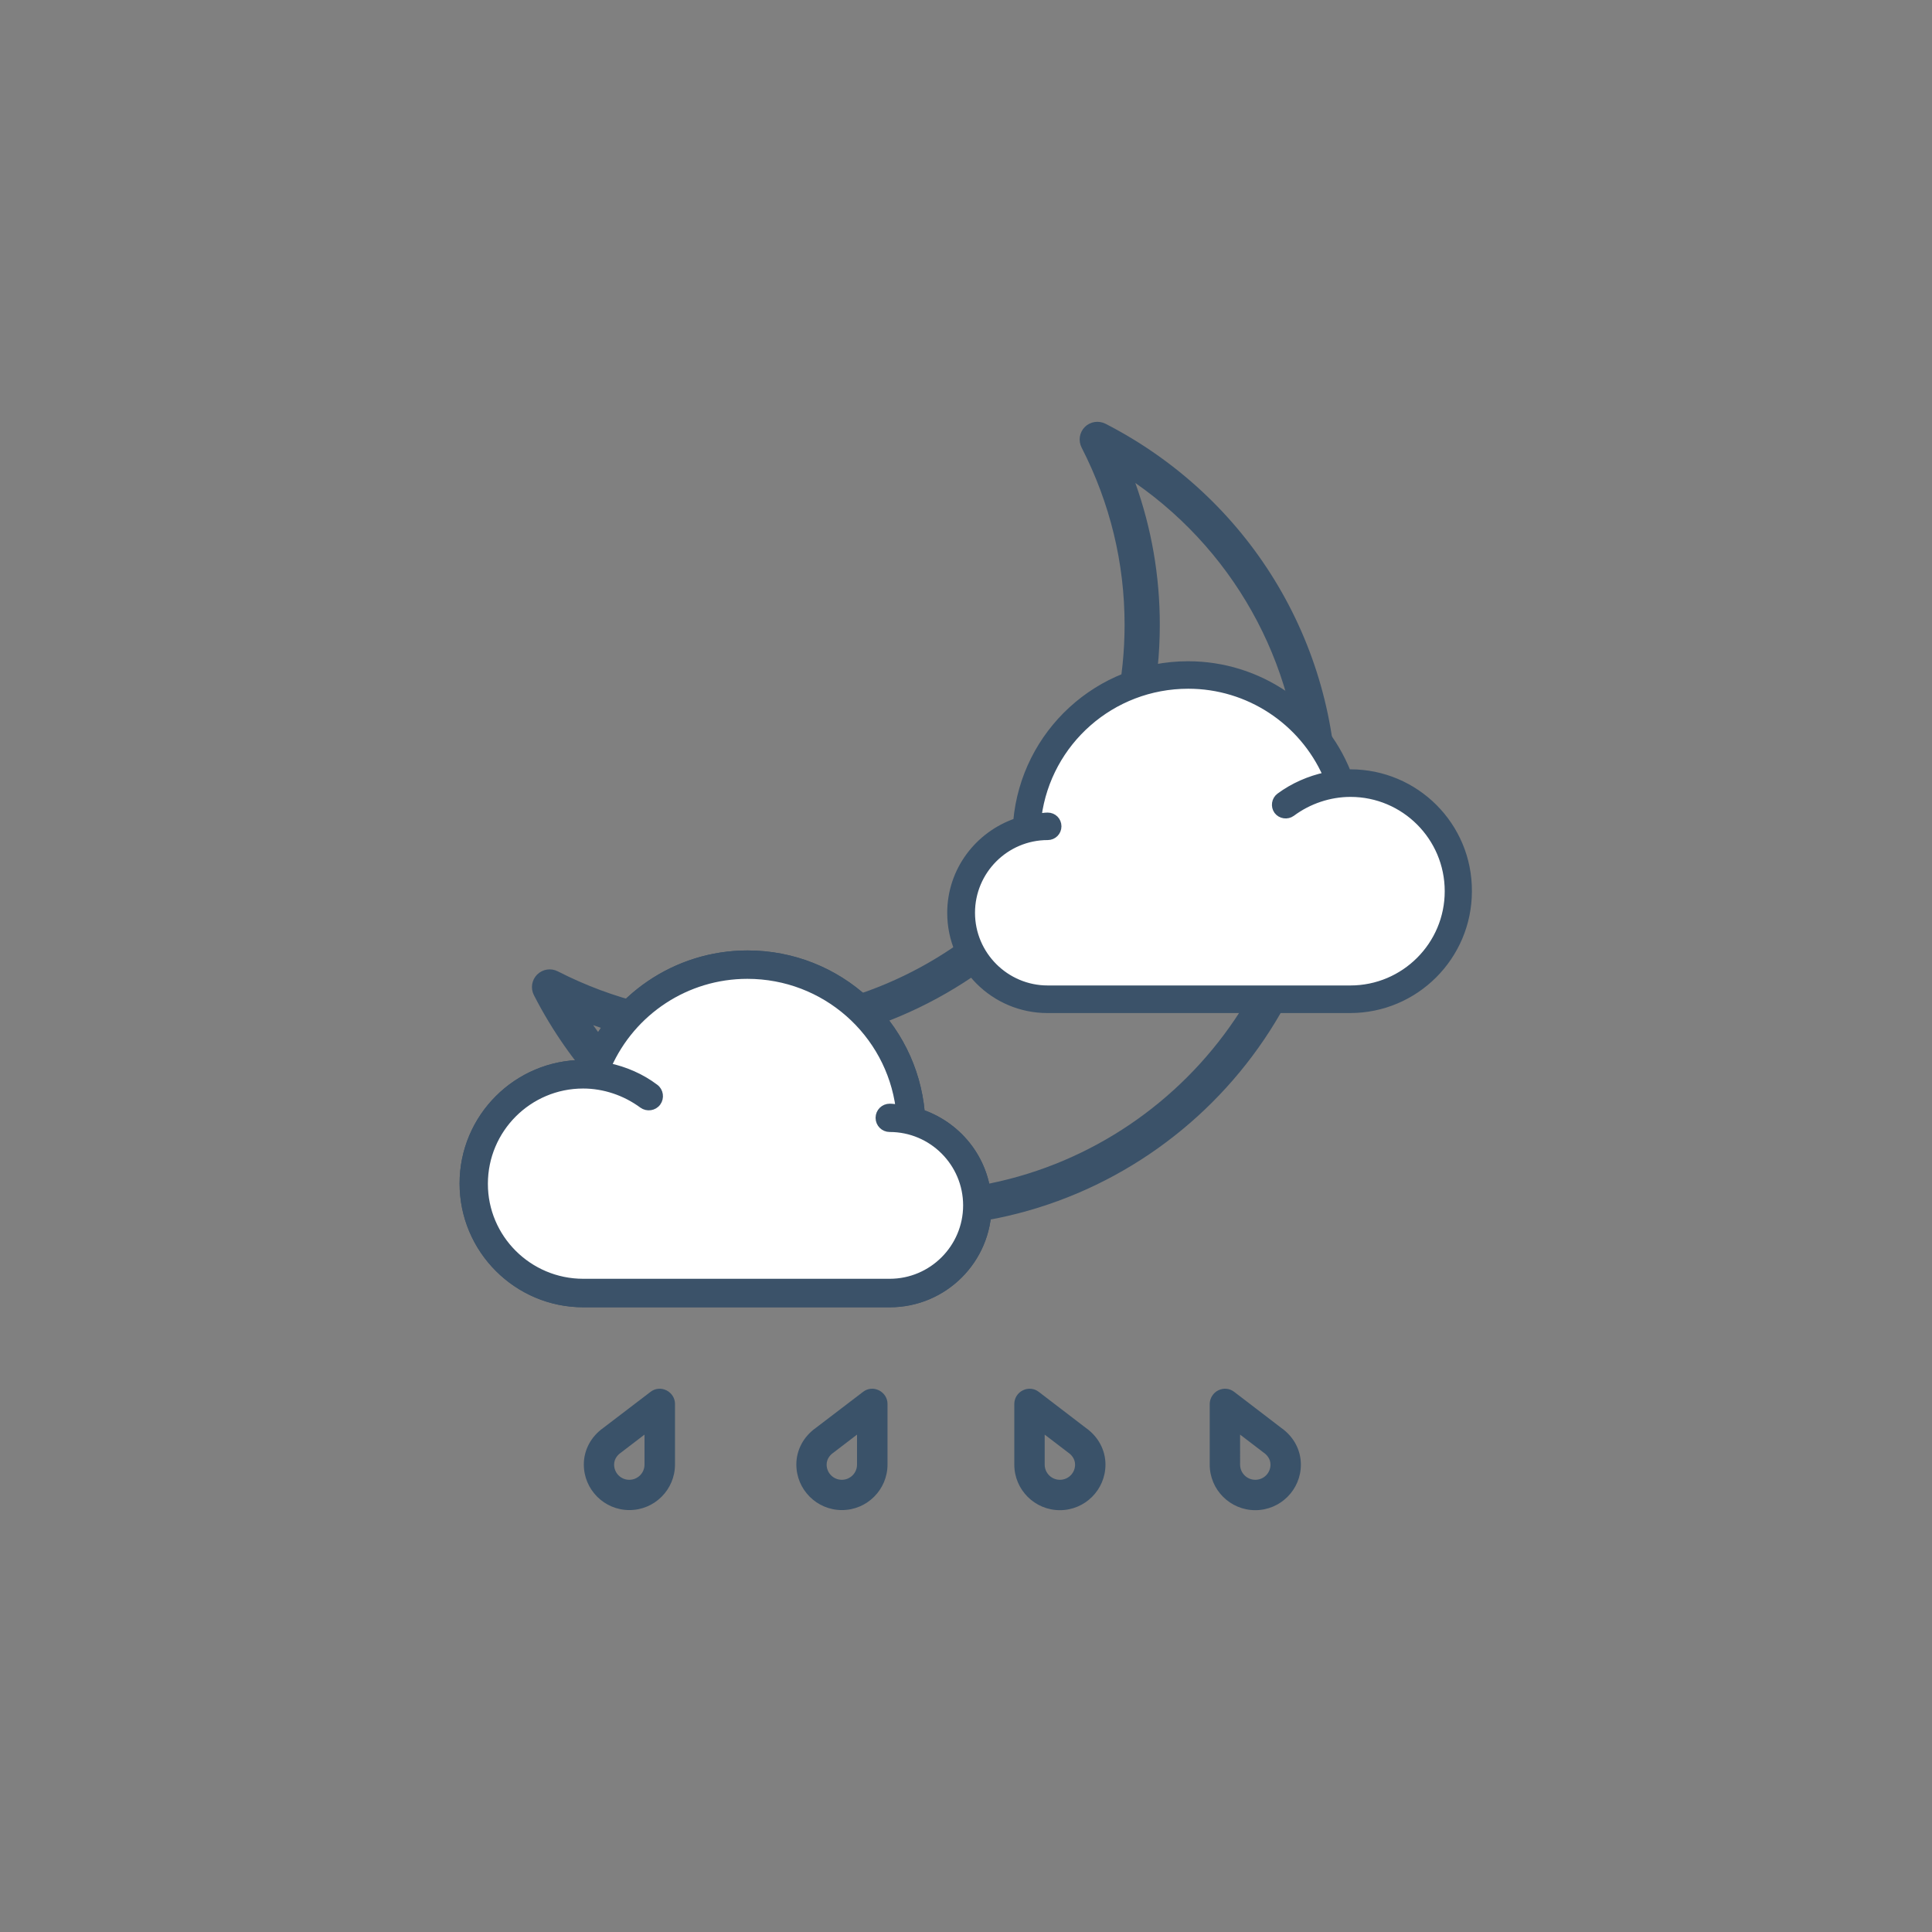 <?xml version="1.0" encoding="utf-8"?>
<!-- Generator: Adobe Illustrator 22.0.0, SVG Export Plug-In . SVG Version: 6.00 Build 0)  -->
<svg version="1.1" id="Layer_1" xmlns="http://www.w3.org/2000/svg" xmlns:xlink="http://www.w3.org/1999/xlink" x="0px" y="0px"
	 viewBox="0 0 1920 1920" style="enable-background:new 0 0 1920 1920;" xml:space="preserve">
<rect x="0" y="0" width="1920" height="1920" fill="#808080" stroke="none"/>
<style type="text/css">
	.st0{fill:#3B5269;}
	.st1{fill:#FFFFFF;}
	.st2{fill:#3B5269;stroke:#3B5269;stroke-width:5.913;stroke-miterlimit:10;}
	.st3{fill:#FFFFFF;stroke:#3B5269;stroke-width:6.517;stroke-miterlimit:10;}
	.st4{fill:#3B5269;stroke:#3B5269;stroke-width:6.517;stroke-miterlimit:10;}
	.st5{fill:#3A5269;}
</style>
<g>
	<path class="st0" d="M1098.6,421.1c-6.8-3.4-15.1-2.2-20.5,3.2c-5.4,5.4-6.7,13.7-3.2,20.5c28.3,55.3,42.7,114.6,42.7,176.1
		c0,213.4-173.7,387.1-387.1,387.1c-61.6,0-120.8-14.4-176.2-42.7c-6.8-3.5-15-2.2-20.5,3.2c-5.4,5.4-6.7,13.7-3.2,20.5
		c72.7,141.9,216.7,230.2,375.7,230.2c232.9,0,422.3-189.4,422.3-422.3C1328.6,637.8,1240.4,493.9,1098.6,421.1L1098.6,421.1z
		 M906.3,1183.9c-127.7,0-244.9-62.1-316.8-165.1c45.2,16.2,92.4,24.3,140.8,24.3c232.9,0,422.3-189.4,422.3-422.3
		c0-48.5-8.2-95.6-24.3-140.8c103,71.9,165,189,165,316.8C1293.4,1010.3,1119.7,1183.9,906.3,1183.9L906.3,1183.9z"/>
	<g>
		<g>
			<g>
				<path class="st1" d="M1342,767.5c-0.8,0-1.5,0.2-2.4,0.2c-25.8-64.5-88.4-107.6-158.9-107.6c-89.3,0-162.9,68.1-170.8,156
					c-38,13.1-65.6,48.7-65.6,91.1c0,53.3,43.3,96.6,96.6,96.6h300.8c65.2,0,118.1-53,118.1-118.1
					C1460.2,820.4,1407.2,767.5,1342,767.5L1342,767.5z"/>
				<path class="st2" d="M1342,767.5c-0.8,0-1.5,0.2-2.4,0.2c-25.8-64.5-88.4-107.6-158.9-107.6c-89.3,0-162.9,68.1-170.8,156
					c-38,13.1-65.6,48.7-65.6,91.1c0,53.3,43.3,96.6,96.6,96.6h300.8c65.2,0,118.1-53,118.1-118.1
					C1460.2,820.4,1407.2,767.5,1342,767.5L1342,767.5z M1342,982.3h-300.8c-41.4,0-75.2-33.7-75.2-75.2c0-41.5,33.7-75.2,75.2-75.2
					c5.9,0,10.7-4.7,10.7-10.7c0-6-4.7-10.7-10.7-10.7c-3.2,0-6,0.6-9.1,0.9c9.8-73.7,72.8-129.9,148.8-129.9
					c59.6,0,112.9,35.4,136.7,88.9c-16.6,3.6-32.5,10.5-46.3,20.7c-4.7,3.5-5.7,10.3-2.3,15c3.5,4.7,10.3,5.7,15,2.3
					c16.8-12.5,37.4-19.4,58.1-19.4c53.3,0,96.6,43.3,96.6,96.6C1438.8,938.9,1395.4,982.3,1342,982.3L1342,982.3z"/>
			</g>
			<g>
				<path class="st3" d="M579.6,1056.6c0.8,0,1.5,0.2,2.4,0.2c26.2-65.3,89.6-109,160.9-109c90.5,0,165,68.9,172.9,158
					c38.4,13.2,66.4,49.3,66.4,92.2c0,54.1-43.9,97.9-97.9,97.9H579.7c-66,0-119.7-53.7-119.7-119.7
					C459.9,1110.3,513.5,1056.6,579.6,1056.6L579.6,1056.6z"/>
				<path class="st4" d="M579.6,1056.6c0.8,0,1.5,0.2,2.4,0.2c26.2-65.3,89.6-109,160.9-109c90.5,0,165,68.9,172.9,158
					c38.4,13.2,66.4,49.3,66.4,92.2c0,54.1-43.9,97.9-97.9,97.9H579.7c-66,0-119.7-53.7-119.7-119.7
					C459.9,1110.3,513.5,1056.6,579.6,1056.6L579.6,1056.6z M579.6,1274.1h304.6c42,0,76.2-34.2,76.2-76.2c0-42-34.2-76.2-76.2-76.2
					c-6,0-10.8-4.8-10.8-10.8c0-6,4.8-10.8,10.8-10.8c3.2,0,6.1,0.6,9.2,0.9c-9.9-74.6-73.7-131.5-150.7-131.5
					c-60.4,0-114.3,35.8-138.4,90.1c16.9,3.6,33,10.5,46.9,21c4.8,3.5,5.8,10.4,2.3,15.2c-3.5,4.8-10.4,5.8-15.2,2.3
					c-17.1-12.6-37.9-19.6-58.8-19.6c-54,0-97.9,43.9-97.9,97.9C481.5,1230.2,525.5,1274.1,579.6,1274.1L579.6,1274.1z"/>
			</g>
		</g>
		<path class="st5" d="M662.3,1381.7c-5.2-2.6-11.3-2-15.8,1.5l-46.9,35.8c-12.3,8.7-19.4,22-19.4,36.4c0,25,20.3,45.3,45.3,45.3
			c25,0,45.3-20.3,45.3-45.3v-60.3C670.8,1389.5,667.5,1384.3,662.3,1381.7L662.3,1381.7z M640.5,1455.5c0,8.4-6.8,15.1-15.1,15.1
			c-8.4,0-15.1-6.7-15.1-15.1c0-6.3,4.3-10.2,6.8-11.9c0.2-0.2,0.4-0.2,0.5-0.4l22.9-17.5L640.5,1455.5L640.5,1455.5z"/>
		<path class="st5" d="M873.5,1381.7c-5.2-2.6-11.3-2-15.8,1.5l-46.9,35.8c-12.3,8.7-19.4,22-19.4,36.4c0,25,20.3,45.3,45.3,45.3
			c25,0,45.3-20.3,45.3-45.3v-60.3C882,1389.5,878.7,1384.3,873.5,1381.7L873.5,1381.7z M851.7,1455.5c0,8.4-6.8,15.1-15.1,15.1
			s-15.1-6.7-15.1-15.1c0-6.3,4.3-10.2,6.8-11.9c0.2-0.2,0.4-0.2,0.5-0.4l22.9-17.5L851.7,1455.5L851.7,1455.5z"/>
		<path class="st5" d="M1210.7,1381.7c5.2-2.6,11.3-2,15.8,1.5l46.9,35.9c12.3,8.7,19.4,22,19.4,36.4c0,25-20.3,45.3-45.3,45.3
			s-45.3-20.3-45.3-45.3v-60.3C1202.3,1389.5,1205.6,1384.2,1210.7,1381.7L1210.7,1381.7z M1232.4,1455.5c0,8.4,6.8,15.1,15.1,15.1
			c8.4,0,15.1-6.7,15.1-15.1c0-6.3-4.3-10.2-6.8-11.9c-0.2-0.2-0.3-0.2-0.5-0.4l-22.9-17.5L1232.4,1455.5L1232.4,1455.5z"/>
		<path class="st5" d="M1016.5,1381.7c5.2-2.6,11.3-2,15.8,1.5l46.9,35.9c12.3,8.7,19.4,22,19.4,36.4c0,25-20.3,45.3-45.3,45.3
			s-45.3-20.3-45.3-45.3v-60.3C1008,1389.5,1011.3,1384.2,1016.5,1381.7L1016.5,1381.7z M1038.2,1455.5c0,8.4,6.8,15.1,15.1,15.1
			c8.4,0,15.1-6.7,15.1-15.1c0-6.3-4.3-10.2-6.8-11.9c-0.2-0.2-0.3-0.2-0.5-0.4l-22.9-17.5L1038.2,1455.5L1038.2,1455.5z"/>
	</g>
</g>
</svg>
